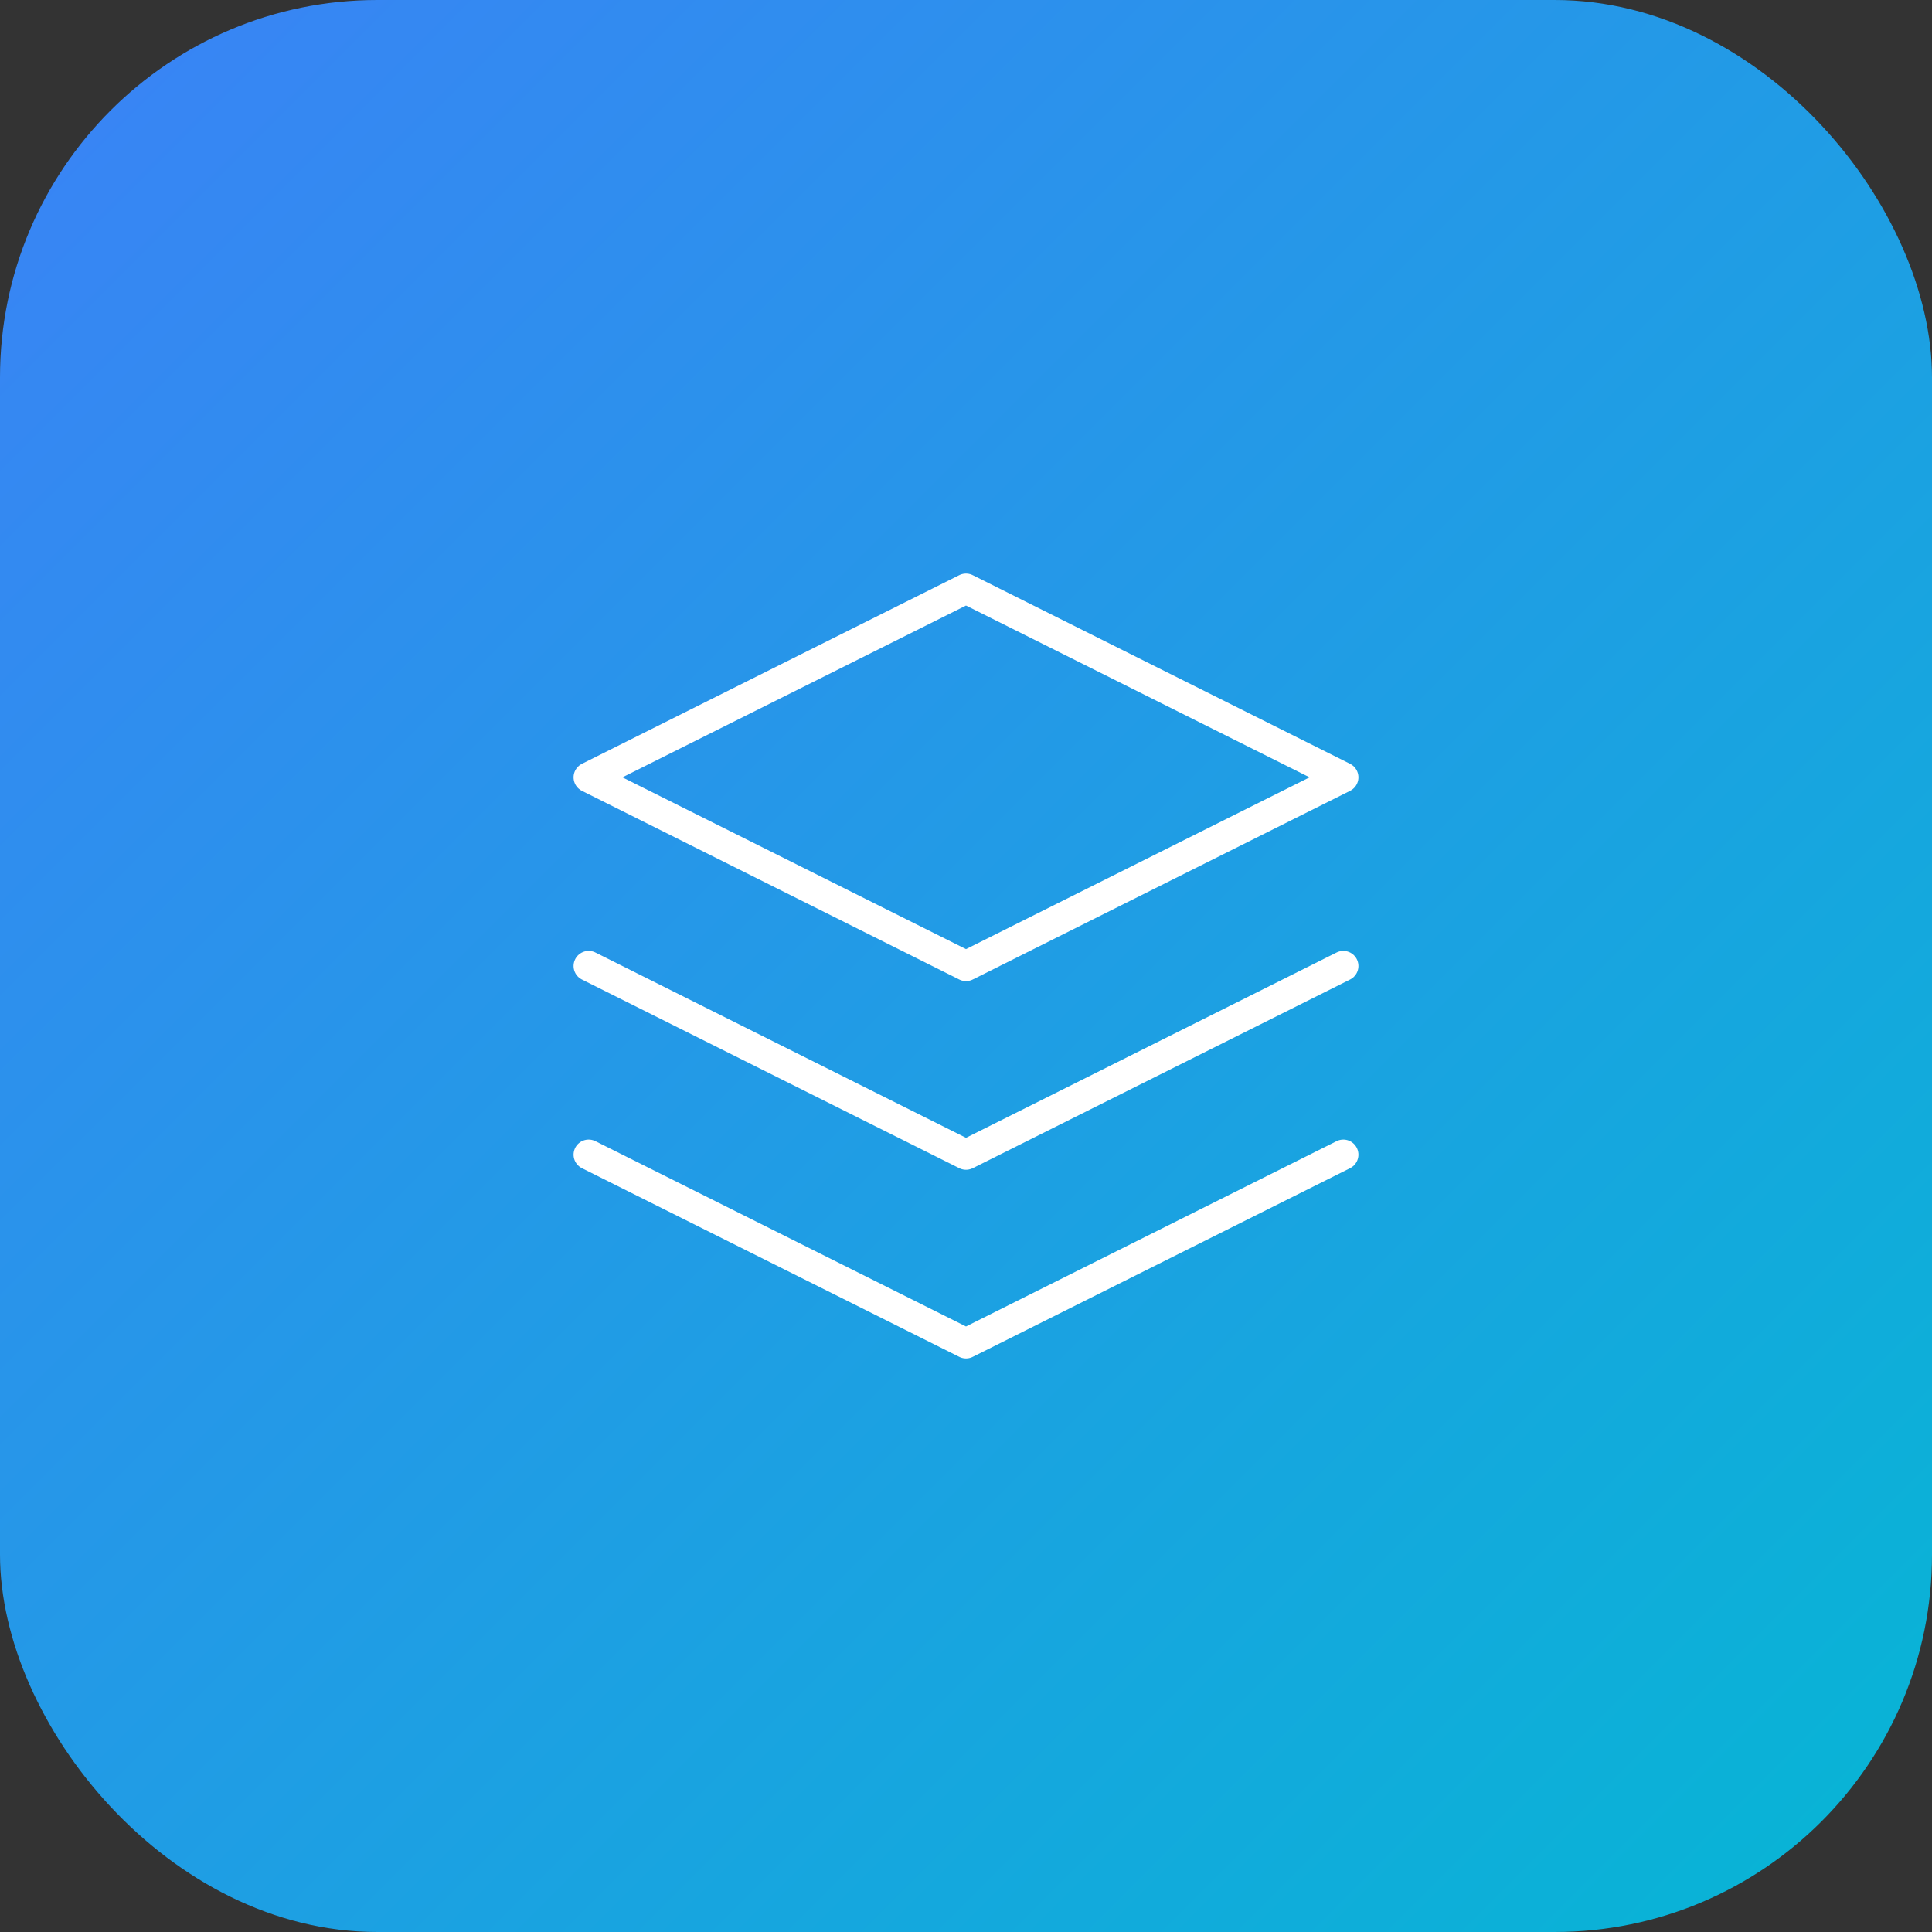 <svg width="512" height="512" viewBox="0 0 512 512" fill="none" xmlns="http://www.w3.org/2000/svg">
  <rect x="0" y="0" width="512" height="512" fill="#333333" stroke="none"/>
  <rect width="512" height="512" rx="100" fill="url(#gradient)"/>
  <g transform="translate(100, 100)">
    <path d="M156 56L56 106l100 50 100-50-100-50z" stroke="white" stroke-width="8" fill="none" stroke-linecap="round" stroke-linejoin="round"/>
    <path d="M56 206l100 50 100-50" stroke="white" stroke-width="8" fill="none" stroke-linecap="round" stroke-linejoin="round"/>
    <path d="M56 156l100 50 100-50" stroke="white" stroke-width="8" fill="none" stroke-linecap="round" stroke-linejoin="round"/>
  </g>
  <defs>
    <linearGradient id="gradient" x1="0%" y1="0%" x2="100%" y2="100%">
      <stop offset="0%" style="stop-color:#3b82f6;stop-opacity:1" />
      <stop offset="100%" style="stop-color:#06b6d4;stop-opacity:1" />
    </linearGradient>
  </defs>
</svg>
